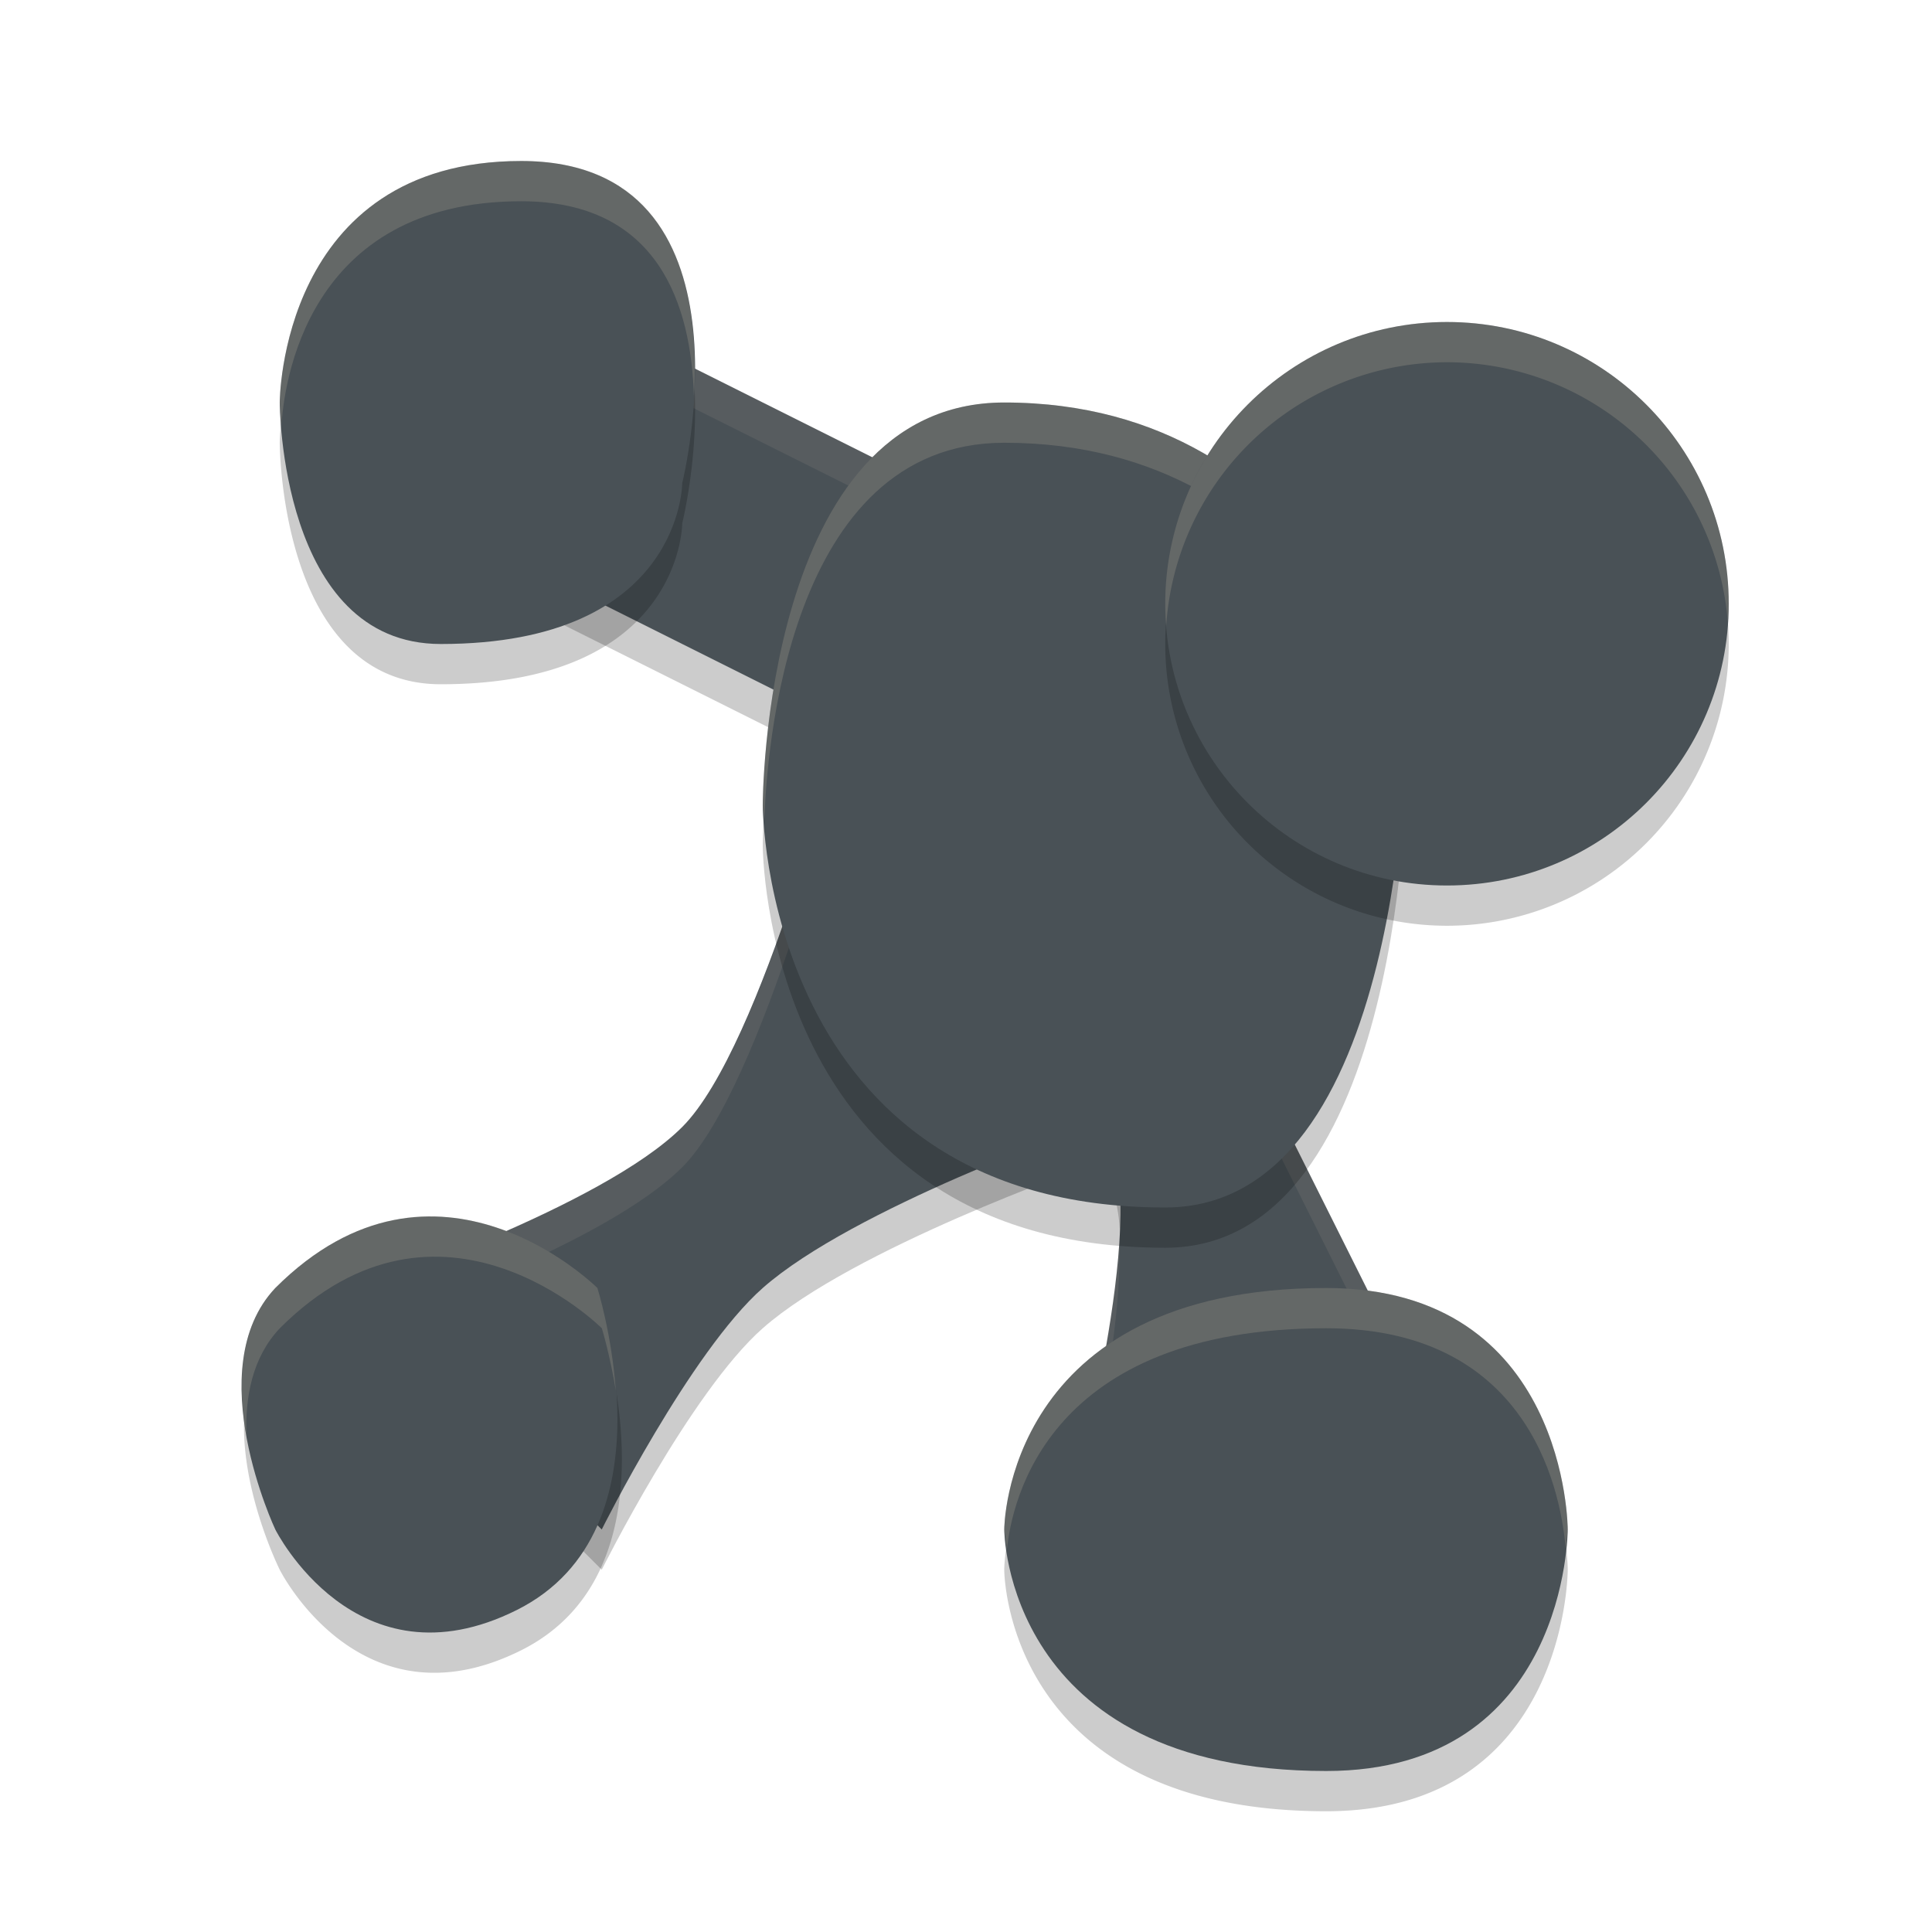 <svg xmlns="http://www.w3.org/2000/svg" height="48" width="48" version="1.1">
 <g transform="matrix(2 0 0 2 -1 -1)">
  <path style="opacity:.2" d="m4.975 17 3 3s1.099-2.205 2-3c1.118-0.987 4-2 4-2 1 0 0 4 0 4l4-1-2-4v-5l-4-2s-1.333-0.667-2-1c-0.667-0.333-2-1-2-1l-1 3 2 1 2 1s-1 4-2 5-4 2-4 2z"/>
  <path style="fill:#495156" d="m4.975 16.5 3 3s1.099-2.205 2-3c1.118-0.987 4-2 4-2 1 0 0 4 0 4l4-1-2-4v-5l-4-2s-1.333-0.667-2-1c-0.667-0.333-2-1-2-1l-1 3 2 1 2 1s-1 4-2 5-4 2-4 2z"/>
  <path style="opacity:.1;fill:#d3c6aa" d="m7.975 4.5-1 3 0.143 0.072l0.857-2.572 2 1 2 1 4 2v-0.5l-4-2-2-1zm2.881 5.441c-0.261 0.969-1.053 3.731-1.881 4.559-1 1-4 2-4 2l0.369 0.369c0.778-0.279 2.821-1.06 3.631-1.869 1-1 2-5 2-5zm5.119 3.559v0.5l1.777 3.555 0.223-0.055zm-1.57 2.385c-0.068 1.156-0.43 2.615-0.43 2.615l0.119-0.029c0.141-0.651 0.344-1.766 0.311-2.586z"/>
  <path style="opacity:.2" d="m14.975 16c3 0 3-6 3-6s-1-4-5-4c-3 0-3 5-3 5s0 5 5 5z"/>
  <path style="fill:#495156" d="m14.975 15.5c3 0 3-6 3-6s-1-4-5-4c-3 0-3 5-3 5s0 5 5 5z"/>
  <path style="opacity:.2;fill:#d3c6aa" d="m12.975 5.5c-3 0-3 5-3 5s0.018 0.154 0.02 0.188c0.027-0.81 0.281-4.688 2.98-4.688 3.9 0 4.929 3.748 4.979 3.938 0.005-0.144 0.021-0.438 0.021-0.438s-1-4-5-4z"/>
  <path style="opacity:.2" d="m6.975 3c-3 0-3 3-3 3s0 3 2 3c3 0 3-2 3-2s1-4-2-4zm11.5 2a3.5 3.5 0 0 0 -3.5 3.5 3.5 3.5 0 0 0 3.5 3.5 3.5 3.5 0 0 0 3.5 -3.5 3.5 3.5 0 0 0 -3.5 -3.5zm-12.686 11.113c-0.564 0.027-1.189 0.262-1.814 0.887-1 1 0 3 0 3s1 2 3 1 1-4 1-4-0.945-0.946-2.186-0.887zm11.186 0.887c-4 0-4 3-4 3s0 3 4 3c3 0 3-3 3-3s0-3-3-3z"/>
  <path style="fill:#495156" d="m6.92 20.5c2-1 1-4 1-4s-2-2-4 0c-0.944 1 0 3 0 3s1 2 3 1z"/>
  <circle r="3.5" style="fill:#495156" cx="18.475" cy="8"/>
  <path style="fill:#495156" d="m5.975 8.5c3 0 3-2 3-2s1-4-2-4-3 3-3 3 0 3 2 3z"/>
  <path style="fill:#495156" d="m16.975 16.5c-4 0-4 3-4 3s0 3 4 3c3 0 3-3 3-3s0-3-3-3z"/>
  <path style="opacity:.2;fill:#d3c6aa" d="m18.475 4.5a3.5 3.5 0 0 0 -3.5 3.5 3.5 3.5 0 0 0 0.012 0.275 3.5 3.5 0 0 1 3.488 -3.275 3.5 3.5 0 0 1 3.488 3.225 3.5 3.5 0 0 0 0.012 -0.225 3.5 3.5 0 0 0 -3.5 -3.5z"/>
  <path style="opacity:.2;fill:#d3c6aa" d="m6.975 2.5c-3 0-3 3-3 3s0.011 0.171 0.02 0.301c0.03-0.509 0.299-2.801 2.98-2.801 1.714 0 2.11 1.3 2.145 2.42 0.069-1.185-0.161-2.92-2.145-2.92z"/>
  <path style="opacity:.2;fill:#d3c6aa" d="m16.975 16.5c-4 0-4 3-4 3s0.024 0.158 0.033 0.25c0.062-0.601 0.5-2.75 3.967-2.75 2.6 0 2.928 2.149 2.975 2.75 0.007-0.092 0.025-0.25 0.025-0.25s0-3-3-3z"/>
  <path style="opacity:.2;fill:#d3c6aa" d="m5.733 15.613c-0.564 0.027-1.188 0.262-1.812 0.887-0.464 0.491-0.471 1.223-0.359 1.842-0.02-0.483 0.071-0.979 0.414-1.342 2-2 4 0 4 0s0.1 0.324 0.174 0.775c-0.052-0.712-0.229-1.275-0.229-1.275s-0.947-0.946-2.188-0.887z"/>
 </g>
</svg>
